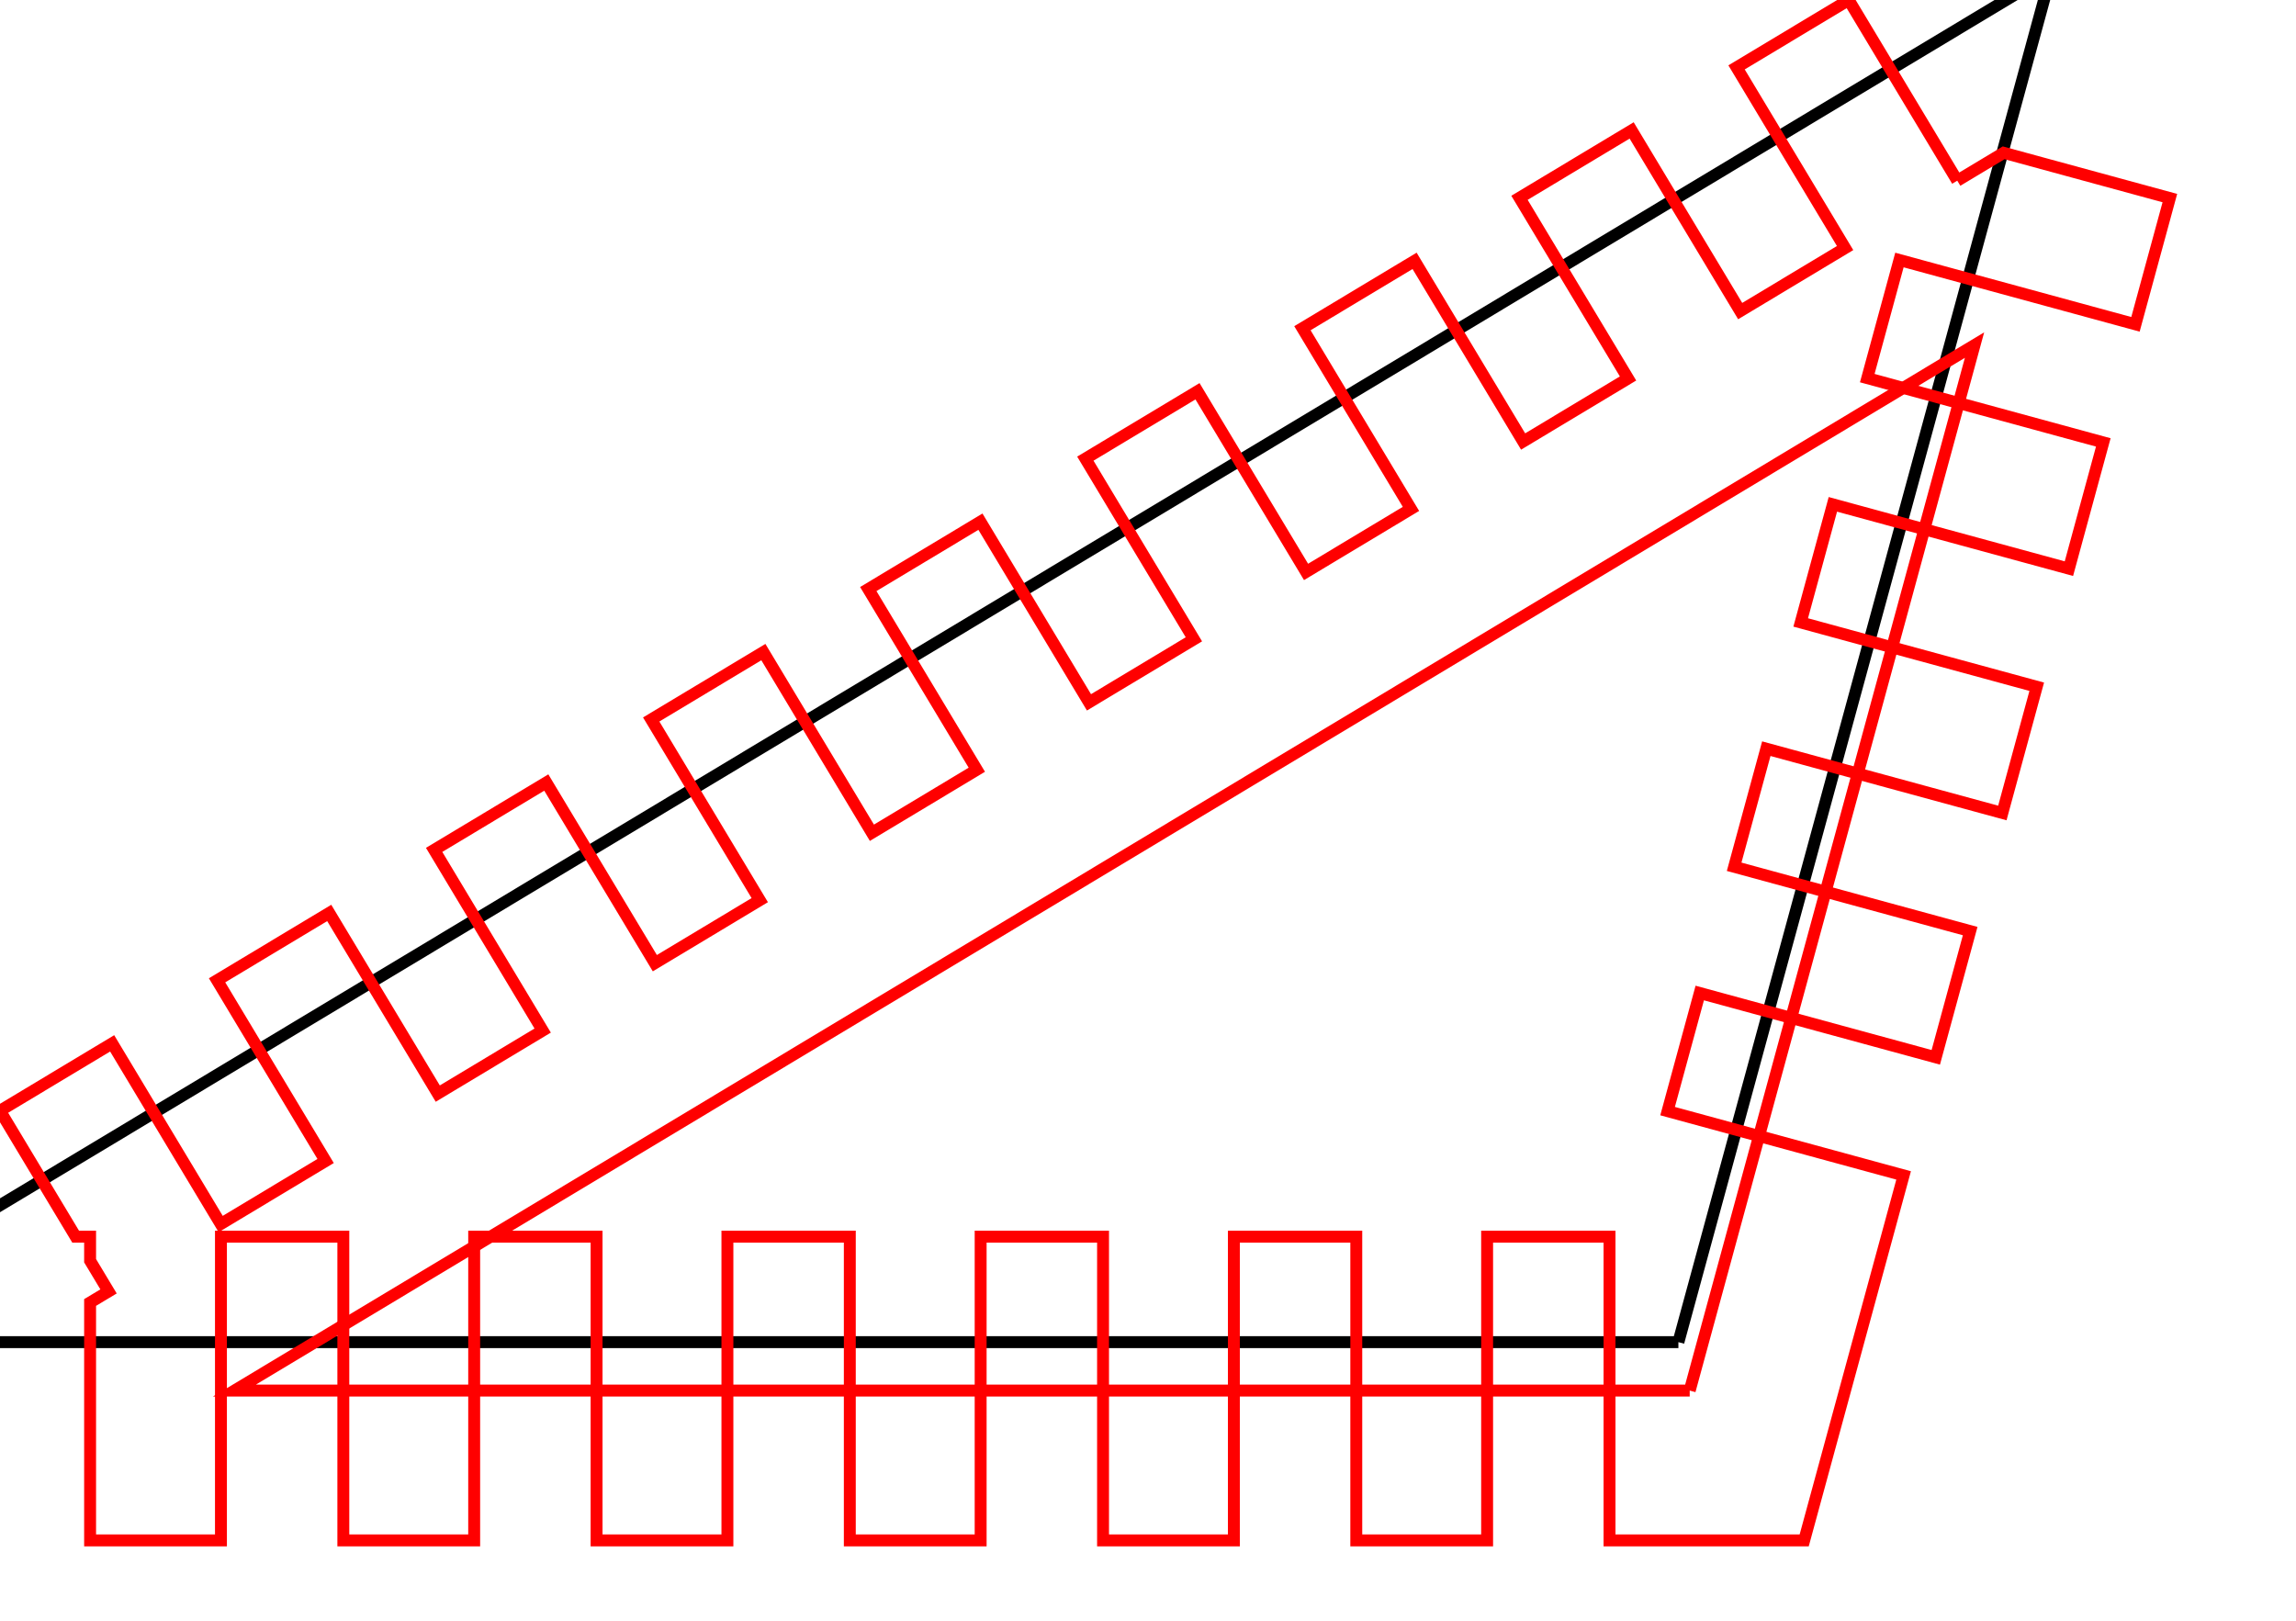 <?xml version="1.0" encoding="utf-8" ?>
<svg baseProfile="full" height="36mm" version="1.1" width="51mm" xmlns="http://www.w3.org/2000/svg" xmlns:ev="http://www.w3.org/2001/xml-events" xmlns:xlink="http://www.w3.org/1999/xlink"><defs /><polyline points="140.906,112.675 -19.124,112.675 172.225,-2.288 140.906,112.675" style="fill:none;stroke:#000000" /><polyline points="164.318,15.168 168.213,12.828 182.166,16.629 179.279,27.227 159.463,21.828 156.762,31.743 176.578,37.141 173.691,47.739 153.875,42.341 151.174,52.255 170.99,57.653 168.103,68.251 148.287,62.853 145.586,72.767 165.402,78.166 162.515,88.764 142.699,83.365 139.998,93.28 159.814,98.678 156.974,109.105 151.467,129.32 135.124,129.32 135.124,103.818 124.848,103.818 124.848,129.32 113.864,129.32 113.864,103.818 103.588,103.818 103.588,129.32 92.604,129.32 92.604,103.818 82.328,103.818 82.328,129.32 71.344,129.32 71.344,103.818 61.068,103.818 61.068,129.32 50.084,129.32 50.084,103.818 39.809,103.818 39.809,129.32 28.824,129.32 28.824,103.818 18.549,103.818 18.549,129.32 7.564,129.32 7.564,109.346 9.113,108.416 7.564,105.839 7.564,103.818 6.35,103.818 0.0,93.248 9.416,87.591 18.528,102.759 27.336,97.467 18.224,82.299 27.639,76.642 36.752,91.81 45.56,86.518 36.447,71.35 45.863,65.693 54.976,80.861 63.784,75.569 54.671,60.401 64.087,54.744 73.199,69.912 82.007,64.62 72.895,49.452 82.31,43.796 91.423,58.963 100.231,53.671 91.118,38.504 100.534,32.847 109.647,48.014 118.455,42.722 109.342,27.555 118.758,21.898 127.87,37.065 136.679,31.773 127.566,16.606 136.981,10.949 146.094,26.116 154.902,20.824 145.789,5.657 155.205,0.0 164.318,15.168" style="fill:none;stroke:#ff0000" /><polyline points="141.856,116.741 19.68,116.741 165.767,28.971 141.856,116.741" style="fill:none;stroke:#ff0000" /></svg>